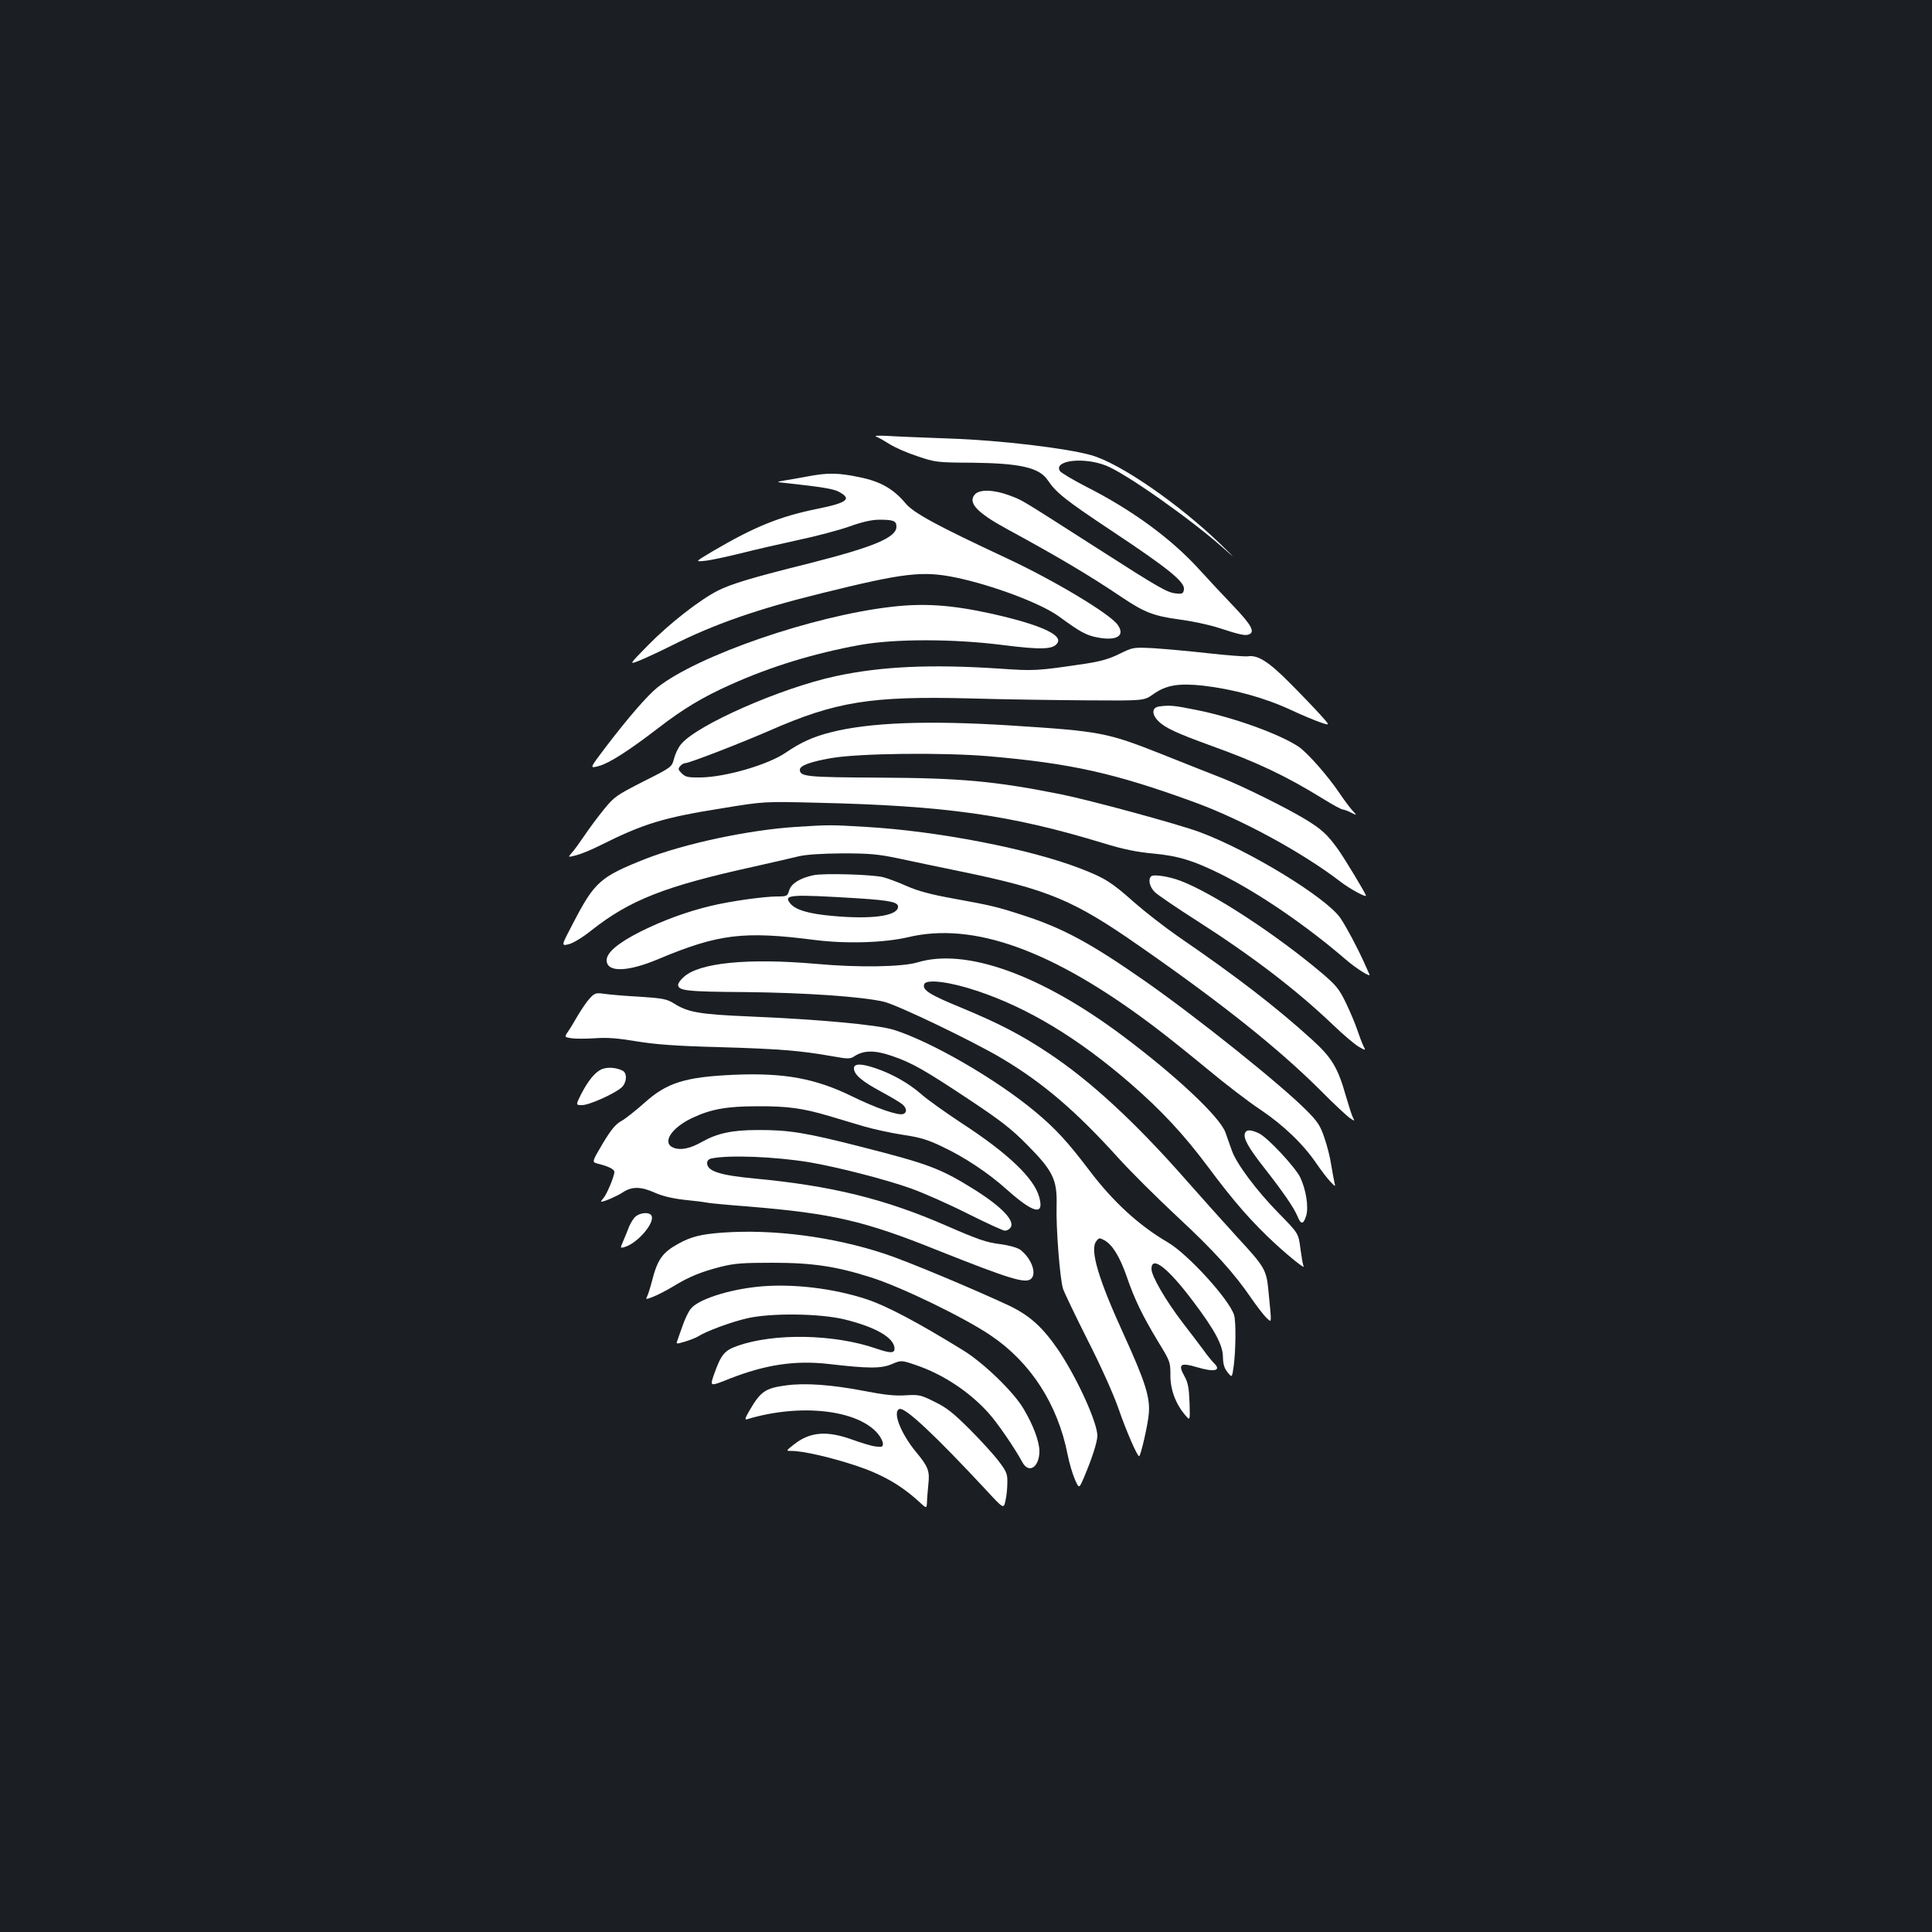 <?xml version="1.0" standalone="no"?>
<!DOCTYPE svg PUBLIC "-//W3C//DTD SVG 20010904//EN"
 "http://www.w3.org/TR/2001/REC-SVG-20010904/DTD/svg10.dtd">
<svg version="1.0" xmlns="http://www.w3.org/2000/svg"
 width="1000pt" height="1000pt" viewBox="0 0 1000 1000"
 preserveAspectRatio="xMidYMid meet">
<rect width="100%" height="100%" fill="#1b1f23"/>
<g transform="translate(0,1000) scale(0.1,-0.1)"
fill="#ffffff" stroke="none">
<path d="M4535 7740 c12 -4 43 -22 70 -39 28 -18 93 -46 145 -63 92 -31 101
-32 285 -33 244 -3 343 -25 387 -89 46 -68 92 -104 343 -271 283 -188 369
-258 363 -296 -3 -20 -8 -24 -36 -21 -49 3 -86 25 -417 237 -402 257 -379 244
-451 271 -80 30 -154 32 -178 5 -38 -42 10 -94 162 -177 265 -144 426 -239
601 -357 113 -76 165 -96 293 -113 62 -8 154 -27 203 -43 113 -37 140 -42 159
-35 33 13 14 48 -76 143 -51 53 -133 141 -183 196 -144 158 -346 306 -585 427
-68 35 -128 71 -134 80 -34 55 123 74 239 28 102 -40 441 -279 607 -427 67
-59 66 -58 -12 18 -217 210 -522 421 -672 463 -127 36 -469 77 -728 86 -140 5
-289 11 -330 14 -43 2 -66 1 -55 -4z"/>
<path d="M4180 7534 c-41 -8 -95 -17 -120 -21 -45 -8 -45 -8 15 -14 174 -19
236 -29 264 -43 73 -38 49 -58 -110 -90 -193 -39 -325 -93 -538 -218 -94 -56
-94 -56 -45 -51 27 2 110 20 184 38 74 19 210 50 302 70 91 19 211 51 265 70
66 24 116 35 155 35 72 0 88 -6 88 -36 0 -56 -117 -105 -448 -189 -301 -75
-407 -107 -478 -143 -92 -47 -248 -168 -359 -281 -99 -101 -99 -101 -50 -82
28 11 104 46 170 79 223 112 443 189 780 272 424 105 520 116 691 81 189 -39
442 -134 534 -201 114 -83 141 -98 203 -110 99 -18 142 10 102 66 -39 56 -325
228 -573 344 -362 169 -484 235 -525 285 -63 75 -130 113 -238 135 -109 23
-165 24 -269 4z"/>
<path d="M4613 6859 c-408 -47 -1001 -252 -1210 -417 -53 -43 -149 -153 -271
-313 -81 -107 -81 -107 -33 -94 53 14 154 78 306 195 131 101 232 162 378 227
209 94 433 162 670 205 179 32 483 32 740 -1 200 -25 260 -23 281 12 26 42
-97 96 -344 151 -204 45 -348 55 -517 35z"/>
<path d="M5795 6616 c-52 -26 -97 -39 -175 -51 -255 -38 -266 -38 -443 -26
-358 24 -616 12 -852 -39 -283 -61 -715 -251 -799 -351 -15 -17 -31 -51 -37
-75 -12 -45 -12 -45 -159 -119 -139 -71 -151 -79 -203 -143 -30 -37 -76 -98
-102 -137 -26 -38 -56 -80 -67 -91 -19 -22 -19 -22 24 -11 24 6 81 29 128 53
222 111 324 142 625 190 220 36 220 36 495 29 663 -15 1002 -63 1480 -209 108
-33 174 -46 260 -54 129 -12 210 -37 354 -109 197 -99 439 -265 641 -439 56
-48 132 -96 123 -77 -2 4 -14 31 -26 58 -37 82 -93 187 -124 233 -73 106 -470
349 -728 445 -110 41 -566 165 -720 196 -341 68 -516 84 -940 86 -374 2 -410
5 -410 41 0 21 53 41 162 60 144 25 574 30 812 10 430 -37 656 -88 1065 -237
248 -90 562 -261 761 -414 47 -36 130 -81 130 -71 0 10 -109 190 -145 241 -55
76 -84 103 -168 154 -95 58 -325 172 -432 214 -49 19 -188 74 -308 122 -288
114 -318 120 -787 150 -425 27 -732 16 -932 -36 -88 -22 -154 -52 -230 -104
-91 -63 -312 -127 -440 -129 -67 -1 -80 2 -99 21 -19 18 -20 24 -9 37 7 9 19
16 27 16 20 0 281 101 433 167 346 152 526 181 1040 168 173 -5 447 -9 608
-10 293 -2 293 -2 340 31 67 48 132 59 260 45 155 -18 316 -62 450 -124 64
-30 137 -60 162 -68 45 -15 45 -15 -10 46 -30 33 -100 106 -156 162 -107 108
-164 144 -215 136 -16 -2 -109 5 -207 16 -97 11 -224 22 -282 26 -105 5 -105
5 -175 -29z"/>
<path d="M5998 6343 c-37 -6 -37 -41 -2 -76 34 -34 94 -62 273 -127 242 -87
387 -156 583 -277 47 -29 91 -53 98 -53 6 0 25 -7 43 -16 32 -16 32 -16 6 12
-14 16 -44 56 -66 89 -60 89 -168 212 -213 241 -98 65 -336 151 -526 189 -119
24 -140 26 -196 18z"/>
<path d="M4120 5720 c-248 -16 -578 -87 -780 -166 -235 -93 -263 -119 -375
-335 -61 -116 -61 -116 -20 -106 23 6 72 36 117 72 199 157 379 228 843 330
94 21 197 45 230 53 40 9 115 14 225 15 140 0 184 -4 290 -26 69 -15 213 -45
320 -67 456 -94 586 -148 928 -387 426 -296 719 -530 935 -745 70 -71 140
-136 154 -145 25 -17 26 -17 16 2 -6 11 -22 62 -37 113 -41 145 -72 197 -173
289 -188 171 -392 328 -694 535 -69 48 -171 127 -228 177 -119 106 -153 127
-280 176 -260 101 -741 194 -1109 215 -181 11 -192 11 -362 0z"/>
<path d="M4211 5470 c-71 -15 -115 -43 -126 -78 -9 -30 -12 -32 -60 -32 -71 0
-248 -25 -346 -49 -119 -28 -248 -75 -362 -132 -117 -59 -177 -109 -177 -149
0 -64 107 -62 268 6 310 130 441 146 807 99 163 -21 361 -15 485 14 338 81
748 -67 1265 -456 66 -49 194 -152 285 -227 91 -76 215 -171 276 -211 117 -79
220 -177 289 -279 22 -32 53 -73 69 -90 28 -30 29 -30 23 -6 -3 14 -11 55 -17
92 -5 36 -21 99 -35 139 -21 62 -34 83 -92 141 -130 132 -570 484 -838 671
-281 196 -423 273 -631 340 -132 43 -160 50 -364 87 -111 20 -178 38 -235 63
-45 20 -101 41 -125 47 -61 14 -305 21 -359 10z m235 -120 c166 -11 207 -20
202 -47 -8 -45 -141 -62 -337 -44 -125 11 -192 31 -220 64 -38 47 -6 49 355
27z"/>
<path d="M5958 5464 c-17 -17 -7 -57 21 -83 16 -15 113 -81 215 -146 292 -187
515 -358 706 -540 52 -50 112 -101 133 -113 37 -21 37 -21 23 6 -7 15 -21 52
-31 82 -10 30 -36 92 -58 138 -36 74 -50 91 -126 156 -237 200 -564 414 -731
477 -60 23 -141 35 -152 23z"/>
<path d="M4750 5019 c-79 -24 -306 -28 -525 -8 -355 31 -608 6 -687 -69 -16
-14 -28 -31 -28 -39 0 -31 44 -36 345 -38 306 -3 605 -23 720 -50 69 -16 461
-204 612 -294 213 -127 382 -272 600 -513 64 -71 202 -208 306 -305 191 -177
296 -294 386 -426 27 -39 61 -83 75 -97 30 -27 29 -43 11 143 -10 103 -19 120
-157 269 -72 79 -192 213 -267 298 -264 301 -500 519 -721 664 -139 92 -250
149 -437 227 -173 71 -211 95 -199 125 11 28 135 12 277 -36 260 -87 520 -244
790 -478 159 -138 275 -262 402 -432 135 -182 230 -289 347 -397 82 -75 159
-136 147 -116 -3 5 -10 45 -16 89 -10 80 -10 80 -113 185 -113 115 -218 255
-242 324 -9 25 -23 66 -33 93 -28 80 -257 295 -534 502 -423 316 -810 454
-1059 379z"/>
<path d="M3053 4833 c-16 -17 -43 -57 -62 -89 -19 -33 -42 -71 -52 -85 -18
-27 -18 -27 19 -33 20 -3 75 -3 122 0 63 5 119 0 215 -16 100 -16 200 -24 430
-30 307 -9 420 -18 582 -47 85 -15 94 -15 117 1 47 30 104 31 191 1 101 -34
166 -70 405 -229 158 -105 214 -148 295 -230 135 -136 157 -181 154 -314 -4
-113 17 -381 33 -432 6 -19 63 -138 127 -265 68 -133 135 -283 160 -355 41
-119 100 -254 108 -247 9 10 44 160 49 218 8 85 -17 165 -131 415 -129 282
-175 435 -141 479 14 19 17 19 43 5 41 -23 79 -85 114 -185 40 -118 83 -206
162 -337 64 -104 65 -108 65 -175 -1 -74 27 -150 77 -208 25 -30 25 -30 22 66
-3 77 -8 103 -27 137 -34 61 -20 71 67 45 90 -27 127 -17 86 22 -10 10 -34 39
-53 66 -19 26 -68 90 -108 142 -88 115 -162 242 -162 279 0 72 85 6 215 -167
114 -151 155 -228 155 -291 1 -36 7 -56 24 -77 23 -29 23 -29 32 35 10 78 12
224 2 260 -23 79 -238 316 -344 378 -148 86 -283 210 -404 370 -113 149 -175
217 -283 307 -202 168 -537 362 -732 423 -84 26 -390 54 -750 69 -256 11 -314
21 -388 68 -36 22 -56 26 -176 34 -75 4 -157 11 -183 15 -44 6 -50 4 -75 -23z"/>
<path d="M4420 4471 c0 -33 40 -67 140 -121 52 -28 102 -58 112 -67 22 -20 23
-42 3 -49 -24 -10 -142 31 -264 91 -190 93 -351 123 -611 112 -253 -11 -349
-41 -464 -145 -45 -40 -99 -83 -121 -95 -30 -17 -52 -44 -96 -117 -56 -95 -56
-95 -25 -103 56 -14 86 -29 86 -43 0 -22 -40 -118 -57 -136 -9 -10 -14 -18
-11 -18 16 0 78 27 111 48 48 32 95 31 168 -2 35 -16 88 -29 149 -36 52 -5
106 -12 120 -15 14 -3 110 -12 215 -20 435 -36 599 -74 979 -227 377 -150 456
-174 484 -146 29 29 -1 107 -58 150 -15 10 -56 22 -100 28 -75 9 -117 24 -280
95 -320 140 -599 208 -995 245 -179 17 -245 38 -245 80 0 12 8 21 23 24 92 19
332 9 507 -20 146 -25 392 -88 524 -135 65 -23 198 -82 295 -131 96 -48 183
-88 192 -88 9 0 22 6 28 14 29 34 -42 109 -189 201 -174 108 -233 130 -582
219 -289 74 -377 88 -538 87 -130 0 -208 -17 -286 -61 -62 -35 -110 -45 -147
-31 -63 24 -14 103 97 155 96 45 177 60 336 60 155 1 235 -10 370 -50 47 -14
128 -38 181 -54 52 -15 144 -35 204 -44 87 -13 127 -25 200 -60 117 -55 239
-136 335 -222 140 -125 196 -138 169 -40 -27 98 -160 225 -399 381 -85 56
-181 124 -212 152 -64 56 -149 104 -234 133 -75 26 -114 26 -114 1z"/>
<path d="M3115 4466 c-35 -15 -71 -59 -109 -133 -26 -53 -26 -53 7 -53 37 0
170 60 205 92 27 26 29 73 5 86 -34 17 -78 20 -108 8z"/>
<path d="M6444 4135 c-10 -26 16 -73 99 -179 97 -124 154 -206 173 -252 18
-44 30 -43 45 4 13 46 -1 134 -31 198 -27 54 -169 207 -214 228 -43 20 -65 20
-72 1z"/>
<path d="M3282 3695 c-11 -13 -25 -39 -31 -57 -7 -18 -19 -48 -27 -66 -14 -33
-14 -33 8 -27 66 19 156 122 141 161 -9 24 -69 18 -91 -11z"/>
<path d="M3740 3620 c-110 -8 -163 -21 -228 -57 -84 -46 -109 -82 -138 -196
-9 -34 -20 -69 -25 -78 -8 -16 -6 -16 34 0 23 9 69 33 102 53 82 50 144 75
245 101 72 18 114 21 270 21 206 0 330 -19 509 -76 160 -51 485 -209 620 -301
206 -139 346 -356 397 -616 8 -42 25 -99 37 -127 22 -50 22 -50 46 5 43 101
70 185 71 219 0 68 -102 293 -198 438 -84 124 -152 186 -265 239 -192 89 -526
229 -637 265 -265 88 -575 129 -840 110z"/>
<path d="M3923 3340 c-157 -16 -312 -67 -348 -115 -13 -16 -32 -57 -43 -90
-12 -33 -24 -68 -27 -77 -6 -15 -3 -15 41 -2 26 8 57 20 68 27 41 27 173 75
251 93 122 29 377 26 505 -5 164 -40 260 -96 260 -152 0 -24 -22 -24 -95 1
-217 75 -528 81 -717 14 -69 -24 -86 -45 -123 -150 -21 -61 -21 -61 79 -21
188 74 342 97 516 77 206 -24 271 -24 325 -1 50 21 50 21 124 -4 140 -47 278
-138 377 -248 44 -48 137 -183 176 -256 34 -61 88 -25 88 59 -1 50 -31 132
-82 218 -51 87 -207 238 -313 303 -237 146 -395 229 -496 263 -174 58 -391 84
-566 66z"/>
<path d="M4067 2829 c-105 -14 -130 -31 -186 -127 -25 -43 -28 -52 -14 -48
273 83 572 50 677 -75 14 -17 26 -40 26 -51 0 -17 -5 -19 -37 -15 -21 2 -76
19 -123 36 -131 47 -217 40 -300 -25 -43 -34 -43 -34 -13 -34 59 0 199 -32
330 -75 137 -45 236 -102 328 -186 41 -38 41 -38 43 -6 0 18 4 59 7 93 8 70 0
92 -64 169 -80 97 -123 210 -85 222 29 10 184 -136 444 -415 95 -103 95 -103
104 -60 6 24 10 66 10 94 1 45 -4 57 -44 110 -24 32 -92 107 -150 165 -85 85
-120 113 -182 143 -72 36 -81 38 -150 34 -54 -4 -111 2 -218 23 -167 32 -305
42 -403 28z"/>
</g>
</svg>
